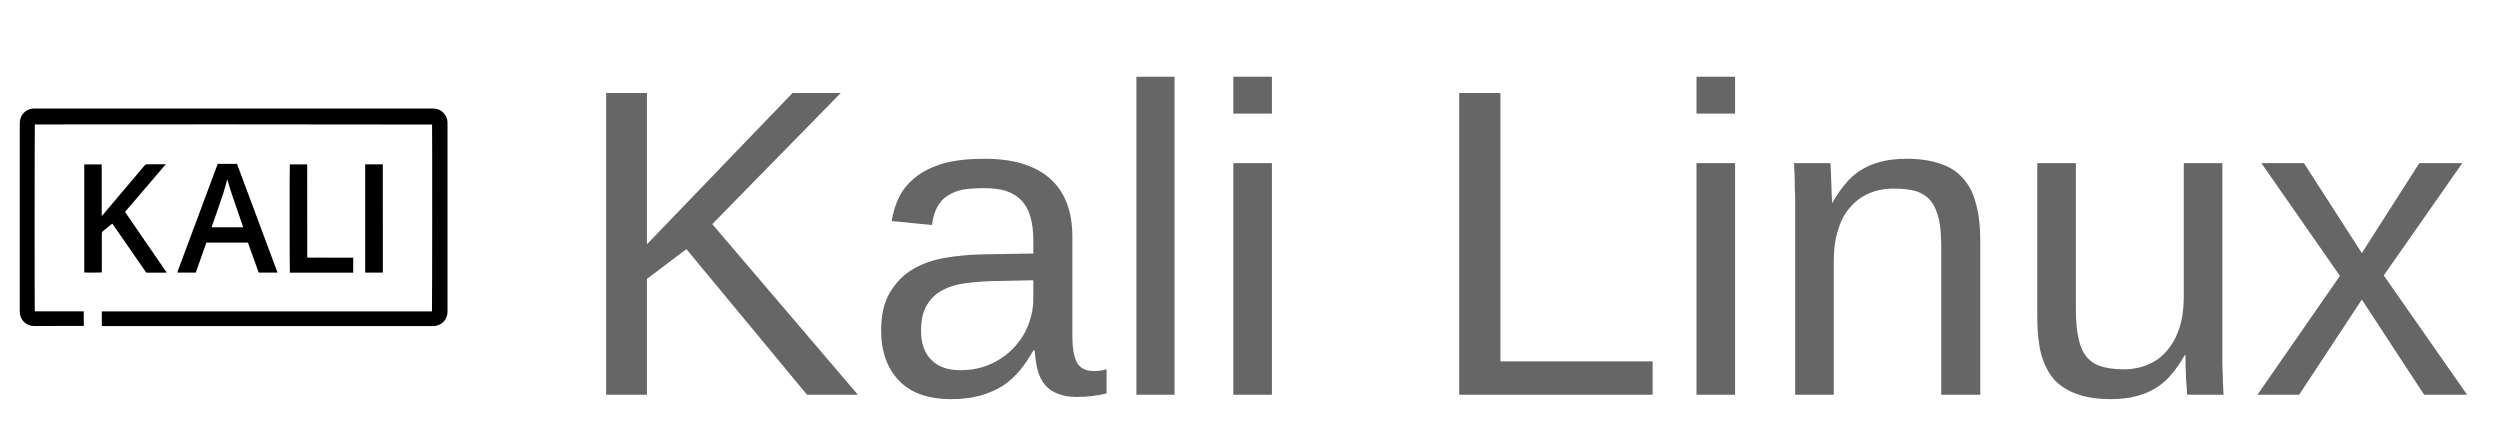 <svg xmlns="http://www.w3.org/2000/svg" xmlns:xlink="http://www.w3.org/1999/xlink" viewBox="0 0 57 10" width="57" height="10">
            
    <linearGradient id="smooth" x2="0" y2="100%">
        <stop offset="0" stop-color="#bbb" stop-opacity=".1"/>
        <stop offset="1" stop-opacity=".1"/>
    </linearGradient>
    <!-- Distro Logo -->
    
    <g fill="#2278ff" fill-rule="evenodd" transform="translate(-0.9, 0.7) scale(0.013)">
        <path d="M835.8,137.4c-2.8-0.7-5.6-1-8.5-0.9H128.6c-10.4,0.1-19.7,6.7-23.2,16.6c-1.1,3.2-1.6,6.5-1.5,9.8v330.5  c0.2,13.6,11.2,24.5,24.8,24.5c28.6,0,87.5-0.1,87.5-0.1l-0.1-25.6h-85.9c-0.4-2.8-0.3-326.2,0.1-327.7c2.6-0.4,695.2-0.2,696.7,0.1  c0.4,2.5,0.3,326-0.2,327.7H247.8V518c0,0,2.3,0,3.3,0h578.4c10.4-0.1,19.6-6.6,23.1-16.4c1.1-3.1,1.6-6.3,1.5-9.6V160.9  C853.7,149.9,846.4,140.4,835.8,137.4L835.8,137.4z M247.8,421.5v-66.1c-0.1-1.4,0.5-2.7,1.6-3.5c5.1-4,10.1-8.2,15.2-12.3  c0.5-0.4,1-0.7,1.6-1.2c0.6,0.7,1,1.3,1.4,1.9c8.6,12.4,17.1,24.7,25.7,37.1c10.5,15.2,21,30.4,31.5,45.5c0.4,0.9,1.4,1.6,2.4,1.5  c11,0,22.1,0,33.1,0c0.4,0,0.9-0.1,1.3-0.2c-24.4-35.6-48.7-70.9-73.1-106.4c4.9-5.7,9.6-11.2,14.4-16.8s9.5-11,14.2-16.6  s9.5-11.1,14.2-16.6c4.8-5.5,9.5-11.1,14.2-16.6c4.7-5.5,9.4-11,14.4-16.9h-2.8c-10,0-20,0.1-30,0c-1.7-0.1-3.2,0.7-4.2,2  c-24.5,29.1-49.1,58.1-73.8,87.2c-0.3,0.4-0.8,0.7-1.5,1.4v-72.4c0-6,0.1-12,0-18H217V424c2.4,0.4,29.3,0.3,30.9-0.1v-2.4  L247.8,421.5z M412.6,424.3c0.2-0.7,0.5-1.3,0.7-2c5-14.2,10-28.4,15-42.5c0.8-2.3,1.7-4.6,2.4-6.9c0.3-1,0.8-1.5,1.8-1.3  c0.3,0,0.7,0,1,0H504c6.4,17.6,12.7,35.2,19,52.7h33c-23.8-63.7-47.5-127.3-71.1-190.7h-33.7c-0.2,0.3-0.3,0.7-0.5,1  c-23.5,63-46.9,125.9-70.4,188.8c-0.1,0.1-0.1,0.3-0.1,0.4v0.2c0,0.1,0.1,0.1,0.1,0.2L412.6,424.3L412.6,424.3z M441.1,342.6  c6.5-18.8,13.1-37.5,19.4-56.4c2.5-7.6,4.5-15.4,6.6-23.1c0.2-0.6,0.3-1.2,0.5-2.1c0.3,0.3,0.5,0.7,0.7,1.1  c5.2,19.3,12.2,37.9,18.6,56.8c2.7,7.9,5.4,15.7,8.1,23.5c0.2,0.7,0.4,1.4,0.7,2.3h-55.3C440.7,344,440.9,343.3,441.1,342.6  L441.1,342.6z M608,249.1c0-4.9,0.2-9.8-0.1-14.6h-30.4c-0.5,2.4-0.4,188.3,0.1,189.9h111.1v-26.4H635c-4.5,0-9,0-13.5,0  s-8.8,0.2-13.4-0.1L608,249.1L608,249.1z M740.6,235.6c0-0.3,0-0.6-0.1-0.9c0-0.1-0.1-0.1-0.1-0.2s-0.1-0.1-0.1-0.1h-30.6v189.8  h30.8c0.1-0.2,0.2-0.5,0.2-0.7L740.6,235.6L740.6,235.6z" fill="null" fill-rule="evenodd" />
    </g>

    <!-- Text on the badge -->
    <path d="M19.56 9L18.40 9L15.65 5.68L14.75 6.36L14.75 9L13.82 9L13.82 2.12L14.75 2.12L14.75 5.57L18.07 2.12L19.17 2.12L16.24 5.11L19.56 9ZM21.69 9.10L21.69 9.10Q20.90 9.10 20.50 8.68Q20.09 8.26 20.09 7.53L20.09 7.53Q20.09 7.00 20.29 6.67Q20.49 6.33 20.81 6.14Q21.13 5.95 21.54 5.88Q21.95 5.81 22.38 5.80L22.38 5.80L23.56 5.78L23.56 5.49Q23.56 5.16 23.49 4.93Q23.42 4.70 23.28 4.56Q23.14 4.42 22.93 4.35Q22.72 4.29 22.43 4.29L22.43 4.29Q22.17 4.29 21.97 4.32Q21.76 4.36 21.61 4.46Q21.46 4.55 21.37 4.72Q21.28 4.88 21.25 5.13L21.25 5.13L20.33 5.04Q20.38 4.73 20.51 4.47Q20.65 4.21 20.90 4.02Q21.15 3.83 21.53 3.72Q21.91 3.62 22.45 3.62L22.45 3.62Q23.44 3.62 23.95 4.08Q24.45 4.53 24.45 5.40L24.45 5.40L24.45 7.67Q24.45 8.06 24.55 8.26Q24.66 8.46 24.94 8.46L24.94 8.46Q25.02 8.46 25.09 8.45Q25.16 8.44 25.23 8.42L25.23 8.42L25.23 8.97Q25.07 9.01 24.90 9.03Q24.74 9.05 24.55 9.05L24.55 9.05Q24.30 9.05 24.13 8.98Q23.95 8.92 23.83 8.78Q23.72 8.65 23.66 8.45Q23.61 8.25 23.59 7.99L23.59 7.99L23.56 7.99Q23.42 8.24 23.25 8.45Q23.08 8.65 22.86 8.80Q22.63 8.94 22.35 9.02Q22.06 9.10 21.69 9.10ZM21.89 8.44L21.89 8.44Q22.31 8.44 22.63 8.28Q22.94 8.13 23.15 7.89Q23.36 7.65 23.46 7.37Q23.56 7.09 23.56 6.83L23.56 6.83L23.56 6.39L22.60 6.41Q22.28 6.42 21.99 6.46Q21.70 6.50 21.48 6.62Q21.26 6.74 21.13 6.96Q21.00 7.18 21.00 7.54L21.00 7.54Q21.00 7.97 21.23 8.20Q21.46 8.44 21.89 8.44ZM26.78 9L25.91 9L25.91 1.75L26.78 1.75L26.78 9ZM29.00 2.59L28.12 2.59L28.12 1.75L29.00 1.75L29.00 2.59ZM29.00 9L28.12 9L28.12 3.72L29.00 3.72L29.00 9ZM37.68 9L33.27 9L33.27 2.12L34.21 2.12L34.21 8.24L37.68 8.24L37.68 9ZM39.56 2.59L38.68 2.59L38.68 1.75L39.56 1.75L39.56 2.59ZM39.56 9L38.68 9L38.68 3.72L39.56 3.72L39.56 9ZM45.15 9L44.26 9L44.26 5.65Q44.26 5.26 44.21 5.01Q44.15 4.75 44.03 4.59Q43.90 4.43 43.69 4.36Q43.48 4.30 43.18 4.30L43.18 4.30Q42.86 4.30 42.61 4.41Q42.36 4.52 42.18 4.73Q42.00 4.93 41.91 5.24Q41.81 5.54 41.81 5.94L41.81 5.94L41.81 9L40.93 9L40.93 4.84Q40.93 4.68 40.93 4.50Q40.92 4.31 40.92 4.15Q40.92 3.99 40.91 3.87Q40.91 3.75 40.90 3.72L40.90 3.72L41.73 3.72Q41.74 3.74 41.74 3.85Q41.75 3.96 41.75 4.10Q41.76 4.23 41.76 4.38Q41.77 4.52 41.77 4.62L41.77 4.62L41.78 4.62Q41.91 4.39 42.06 4.21Q42.21 4.02 42.41 3.89Q42.61 3.76 42.87 3.69Q43.13 3.62 43.47 3.62L43.47 3.62Q43.91 3.62 44.23 3.73Q44.55 3.83 44.75 4.06Q44.96 4.28 45.05 4.64Q45.15 4.99 45.15 5.48L45.15 5.48L45.15 9ZM46.45 3.72L47.33 3.72L47.33 7.07Q47.33 7.45 47.39 7.71Q47.44 7.97 47.57 8.13Q47.70 8.29 47.90 8.35Q48.11 8.42 48.42 8.42L48.42 8.42Q48.73 8.42 48.98 8.31Q49.24 8.20 49.41 7.99Q49.59 7.78 49.69 7.48Q49.79 7.17 49.79 6.78L49.79 6.78L49.79 3.72L50.67 3.72L50.67 7.87Q50.67 8.04 50.67 8.22Q50.67 8.40 50.68 8.57Q50.68 8.73 50.69 8.85Q50.69 8.97 50.70 9L50.70 9L49.87 9Q49.86 8.98 49.86 8.87Q49.85 8.76 49.84 8.62Q49.84 8.48 49.83 8.34Q49.83 8.19 49.83 8.10L49.83 8.10L49.81 8.10Q49.68 8.33 49.53 8.51Q49.38 8.70 49.18 8.83Q48.98 8.96 48.72 9.03Q48.46 9.10 48.12 9.10L48.12 9.10Q47.68 9.10 47.37 8.99Q47.05 8.88 46.84 8.66Q46.64 8.43 46.54 8.08Q46.45 7.73 46.45 7.24L46.45 7.24L46.45 3.72ZM56.25 9L55.27 9L53.85 6.83L52.42 9L51.47 9L53.35 6.29L51.56 3.72L52.53 3.72L53.85 5.77L55.16 3.72L56.14 3.72L54.35 6.28L56.25 9Z" fill="#666666" />
</svg>